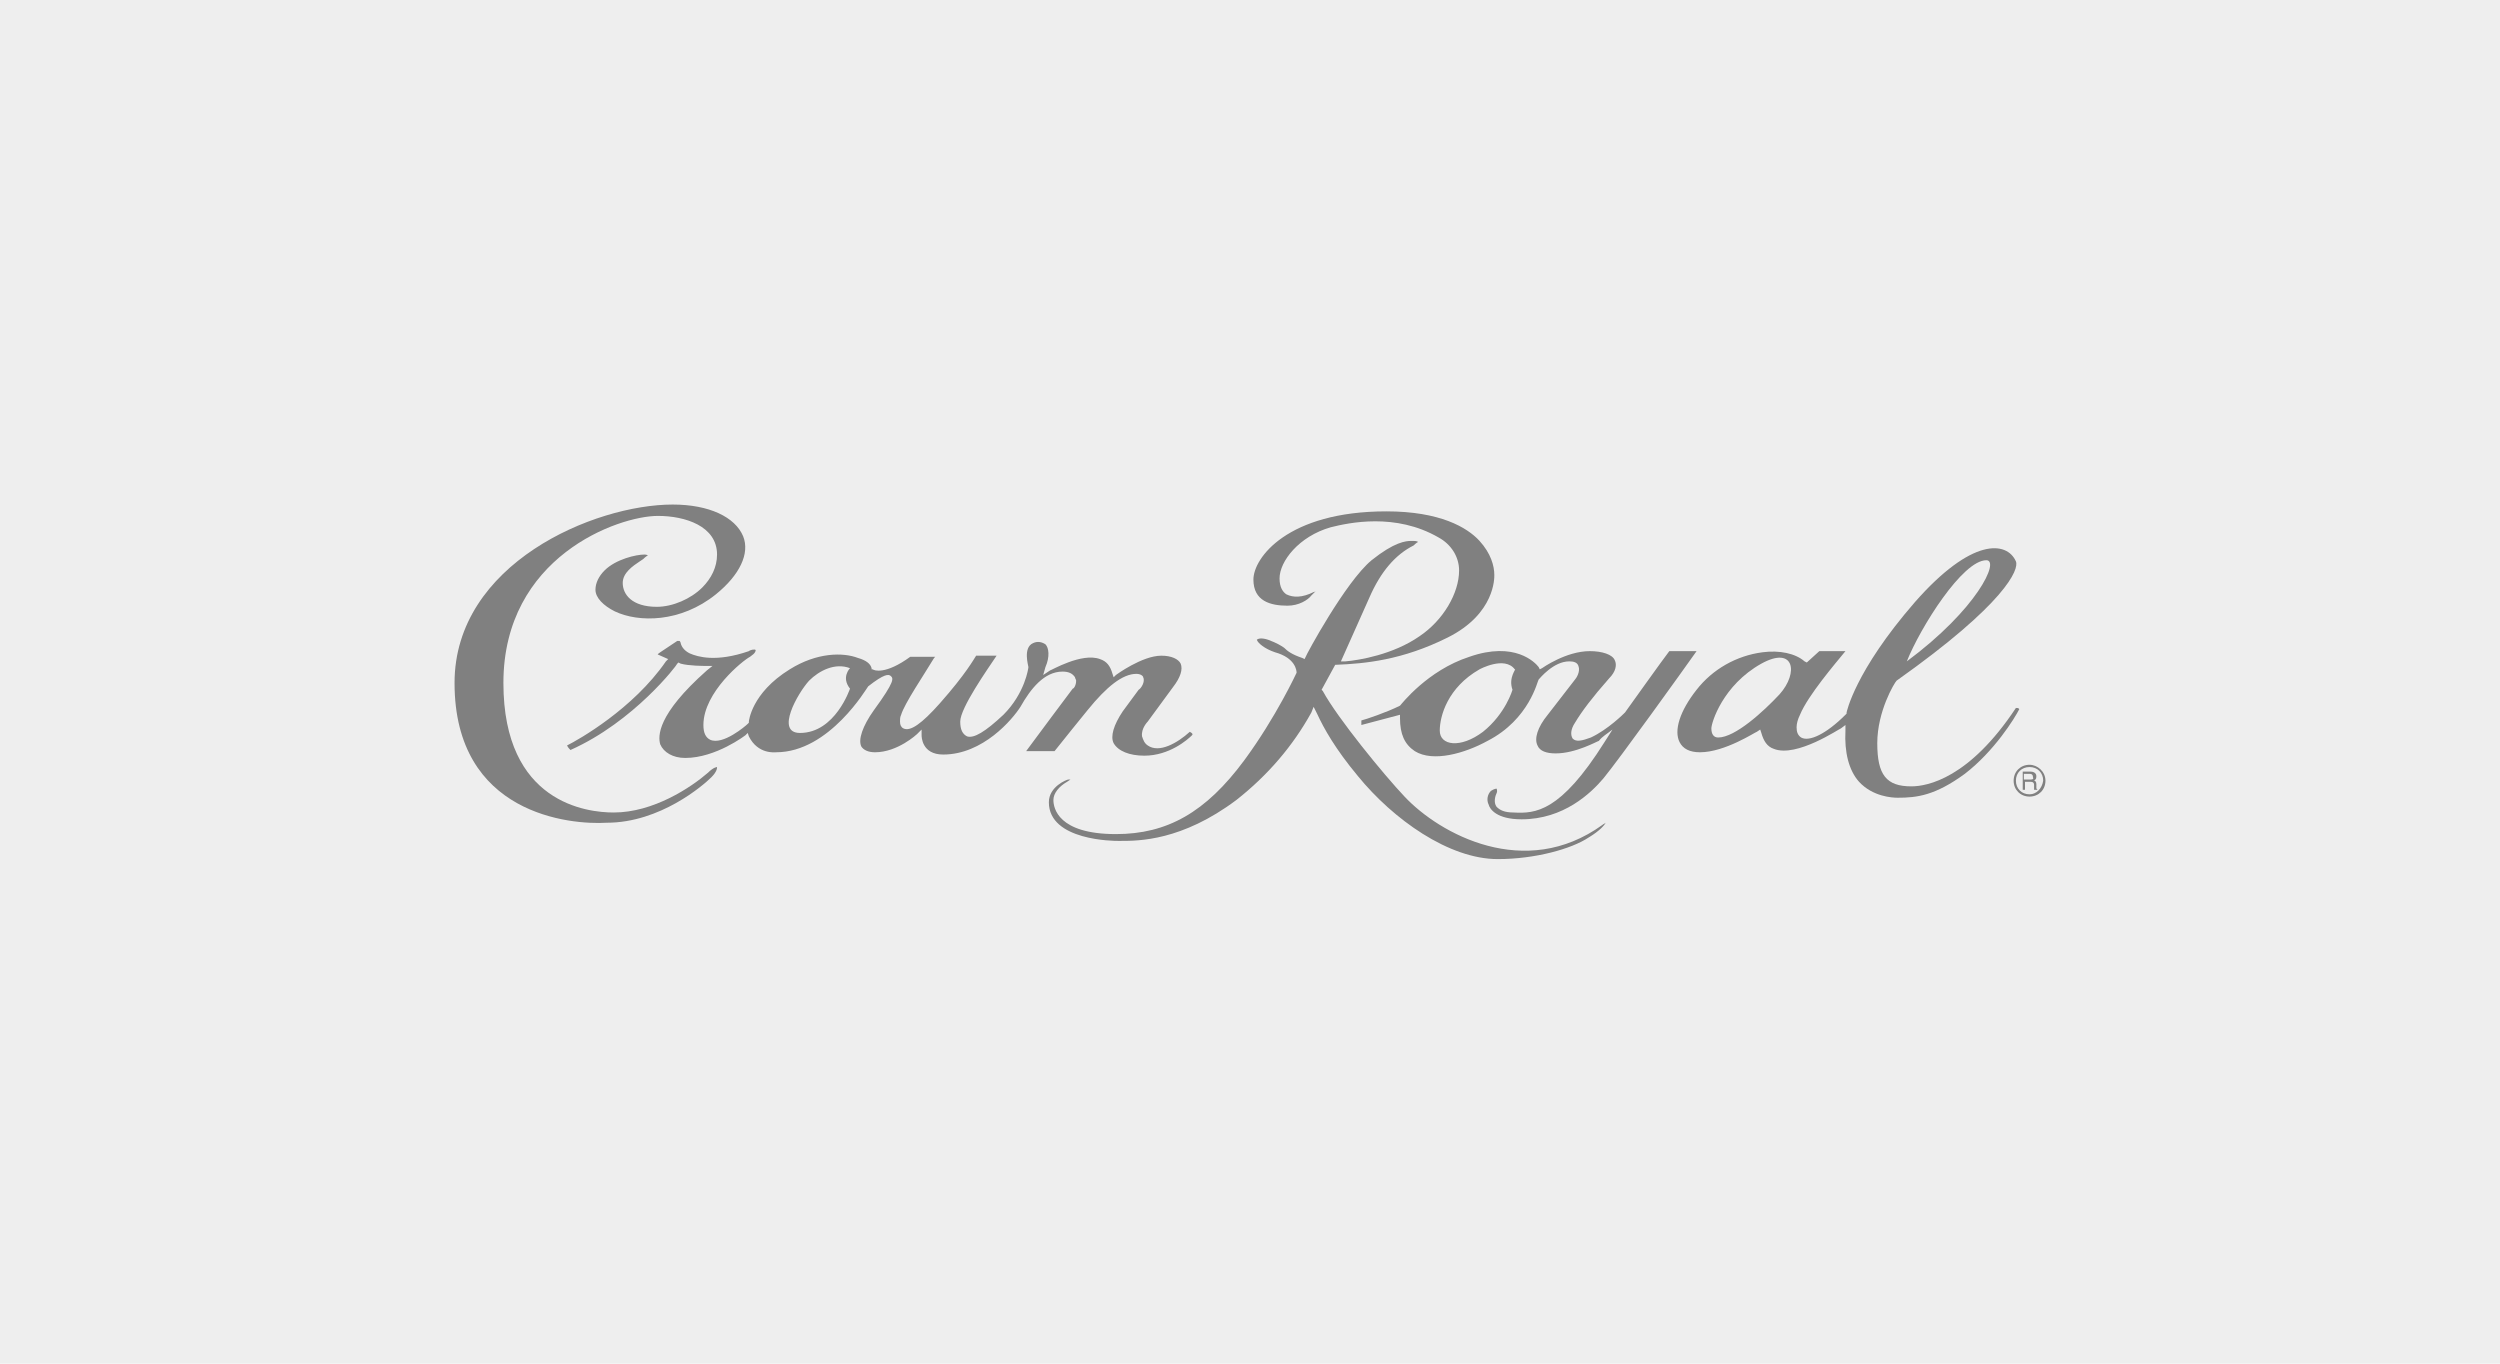 <?xml version="1.0" encoding="utf-8"?>
<!-- Generator: Adobe Illustrator 19.0.1, SVG Export Plug-In . SVG Version: 6.00 Build 0)  -->
<svg version="1.1" id="Layer_1" xmlns="http://www.w3.org/2000/svg" xmlns:xlink="http://www.w3.org/1999/xlink" x="0px" y="0px"
	 viewBox="100 -50 220 120" style="enable-background:new 100 -50 220 120;" xml:space="preserve">
<style type="text/css">
	.st0{fill:#EEEEEE;}
	.st1{fill-rule:evenodd;clip-rule:evenodd;fill:#808080;}
</style>
<rect x="100" y="-50" class="st0" width="220" height="120"/>
<g>
	<path class="st1" d="M278.6,17.3c-0.8,0-1.4,0.6-1.4,1.4c0,0.8,0.6,1.4,1.4,1.4c0.8,0,1.4-0.6,1.4-1.4
		C280,17.9,279.3,17.3,278.6,17.3 M278.6,19.9c-0.7,0-1.2-0.5-1.2-1.2c0-0.7,0.5-1.2,1.2-1.2c0.7,0,1.2,0.5,1.2,1.2
		C279.7,19.4,279.2,19.9,278.6,19.9z"/>
	<path class="st1" d="M279.2,19.3l0-0.3c0-0.2-0.1-0.3-0.2-0.3c0.1-0.1,0.2-0.1,0.2-0.4c0-0.3-0.3-0.4-0.5-0.4h-0.7v1.6h0.2v-0.7
		h0.5c0.3,0,0.3,0.2,0.3,0.3c0,0.1,0,0.3,0,0.4h0.3v0C279.2,19.4,279.2,19.4,279.2,19.3 M278.6,18.6h-0.5v-0.5h0.5
		c0.1,0,0.3,0,0.3,0.3C279,18.6,278.8,18.6,278.6,18.6z"/>
	<path class="st1" d="M210.3,1c0-1.9,3-6,11.7-6c4.7,0,7.1,1.4,8.2,2.6c1,1.1,1.3,2.2,1.3,3c0,0.2,0.1,3.4-4.1,5.5
		c-4,2-7.3,2.3-9.8,2.4l-0.1,0l-1.2,2.2l0.1,0.1c1.3,2.4,5.4,7.4,7.2,9.3c3.1,3.3,10.6,7.4,17.4,2.5c0.1-0.1,0.2-0.1,0.3-0.2
		c-0.1,0.2-0.5,0.7-1.5,1.3c-1.5,1-4.7,1.9-8,1.9c-4.3,0-9.2-3.5-12.3-7.3c-2-2.4-3-4.2-3.6-5.5l-0.3-0.6l-0.2,0.5
		c-1.6,2.9-3.8,5.5-6.6,7.7C204,24,200.2,24,198.6,24l-0.2,0c-0.3,0-6.1,0-6.1-3.4c0-1.4,1.6-2,1.7-2c0,0,0.1,0,0.3,0
		c0,0-0.1,0-0.1,0l-0.3,0.2c-0.7,0.4-1.2,1-1.2,1.6c0,0.7,0.4,3,5.5,3c4.5,0,7.9-1.9,11.3-6.5c2.8-3.8,4.6-7.7,4.6-7.7
		c0-0.2-0.1-1.3-1.9-1.8c-0.9-0.3-1.5-0.8-1.6-1.1c0.1-0.1,0.4-0.2,1,0c0.8,0.3,1.1,0.5,1.4,0.7c0.3,0.3,0.7,0.6,1.6,0.9l0.2,0.1
		l0.1-0.2c0-0.1,3.5-6.6,5.8-8.5c2-1.6,3-1.7,3.5-1.7c0.3,0,0.5,0,0.6,0.1c-0.1,0-0.4,0.3-0.4,0.3c-1.6,0.8-2.9,2.3-3.9,4.6
		c0,0-2.5,5.6-2.5,5.6l0.4,0c1.2-0.1,4.2-0.6,6.5-2.2c2.1-1.4,3.5-3.8,3.5-5.8c0-1.2-0.7-2.3-1.8-2.9c-3.8-2.2-7.9-1.3-9.5-0.9
		c-2.8,0.8-4.5,3-4.5,4.5c0,0.8,0.3,1.2,0.6,1.4c0.6,0.3,1.4,0.3,2.4-0.2c0,0,0.1,0,0.2-0.1c-0.1,0.1-0.2,0.2-0.4,0.4
		c-0.3,0.4-1.1,0.9-2.1,0.9C211.8,3.3,210.3,2.9,210.3,1"/>
	<path class="st1" d="M140,10.1c0-10.5,12.3-15.7,19.2-15.7c3.2,0,5.5,1.1,6.2,2.8c0.6,1.5-0.3,3.4-2.4,5.1
		c-3.1,2.5-6.8,2.5-8.9,1.5c-1-0.5-1.7-1.2-1.7-1.9c0-0.6,0.3-1.2,0.8-1.7c1-1,2.8-1.4,3.5-1.4c0,0,0.3,0,0.3,0.1
		c-0.1,0-0.4,0.3-0.4,0.3l-0.3,0.2c-0.6,0.4-1.5,1-1.5,1.9c0,1,0.8,2.1,3,2.1c1.4,0,3-0.7,4-1.7c0.8-0.8,1.3-1.8,1.3-2.9
		c0-2.5-2.8-3.4-5.2-3.4c-3.5,0-13.6,3.6-13.6,14.7c0,10.6,7.4,11.4,9.7,11.4c3.5,0,6.8-2.2,8.3-3.5c0.5-0.5,0.8-0.5,0.8-0.5
		c0,0.1,0,0.4-0.5,0.9c-0.7,0.7-4.5,4-9.2,4C150.2,22.6,140,21.7,140,10.1"/>
	<path class="st1" d="M204.7,14.4c-1.1,1-2.7,1.9-3.7,1.2c-0.3-0.2-0.4-0.5-0.5-0.8c-0.1-0.7,0.5-1.3,0.5-1.3l2.2-3
		c0.7-0.9,0.9-1.6,0.7-2.1c-0.2-0.4-0.8-0.7-1.7-0.7c-1.7,0-4,1.7-4,1.7L198,9.6l-0.1-0.3c-0.2-0.7-0.5-1.1-1.1-1.3
		c-1.6-0.6-4.3,1-4.4,1l-0.6,0.4l0.2-0.7c0.4-0.9,0.3-1.7,0-2c-0.3-0.2-0.7-0.3-1.1-0.1c-0.9,0.4-0.4,2-0.4,2.1
		c0,0.1-0.3,2.3-2.2,4.2c-1.6,1.5-2.6,2.1-3.2,1.9c-0.4-0.2-0.6-0.6-0.6-1.3c0-1.2,2.4-4.6,3.2-5.8c-0.6,0-1.6,0-1.8,0
		c-0.2,0.3-0.9,1.6-3.2,4.2c-1.6,1.8-2.6,2.5-3.2,2.2c-0.2-0.1-0.3-0.3-0.3-0.6c0-0.2,0-0.4,0.1-0.6c0.3-1,2-3.5,2.9-5
		c0,0,0.1-0.1,0.1-0.1c0,0-2,0-2.2,0c-2.2,1.6-3.2,1.2-3.3,1.1l-0.1,0l0-0.1c-0.1-0.4-0.5-0.7-1.2-0.9c-1.3-0.5-3.6-0.5-6,1
		c-3.4,2.1-3.6,4.6-3.6,4.6l0,0.1l-0.1,0.1c-0.2,0.2-2.2,1.9-3.3,1.4c-0.4-0.2-0.6-0.6-0.6-1.3c0-2.9,3.5-5.7,4.1-6
		c0.1-0.1,0.5-0.3,0.5-0.6c-0.1-0.1-0.5,0-0.6,0.1c-2.9,1-4.5,0.5-5.2,0.2c-0.4-0.2-0.7-0.5-0.8-0.9c0-0.1-0.1-0.2-0.1-0.2
		c-0.1,0-0.1,0-0.2,0l-1.5,1c0,0-0.3,0.2-0.2,0.2l0.9,0.4l-0.2,0.2c-2.9,4.2-7.7,6.9-8.7,7.4c0.1,0.2,0.2,0.3,0.3,0.4
		c5.6-2.5,9.4-7.5,9.4-7.6l0.1-0.1l0.2,0.1c0.7,0.2,2.1,0.2,2.1,0.2l0.7,0L162.2,9c-4.4,3.9-4.3,5.8-4.1,6.5
		c0.3,0.7,1.1,1.2,2.2,1.2c2.7,0,5.3-2,5.3-2l0.2-0.2l0.1,0.3c0.8,1.6,2.3,1.4,2.4,1.4c4.7,0,8-5.7,8.1-5.8c1.4-1.1,1.8-1.1,2-0.9
		c0.2,0.2,0.4,0.4-1.5,3c-1,1.4-1.4,2.6-1.1,3.2c0.2,0.3,0.6,0.5,1.2,0.5c2,0,3.7-1.6,3.7-1.6l0.4-0.4l0,0.5c0,0.1,0,1.7,1.9,1.7
		c3.5,0,6.1-3.1,6.8-4.2c0.9-1.6,2.1-3.1,3.7-3.1c0.6,0,0.9,0.2,1.1,0.5c0,0.1,0.1,0.2,0.1,0.3c0,0.4-0.2,0.7-0.3,0.7
		c0,0-3.6,4.8-4.1,5.5c0.6,0,2.3,0,2.5,0c0.3-0.4,2.9-3.6,2.9-3.6c1.7-2.1,3.1-3.2,4.3-3.2c0.4,0,0.6,0.2,0.6,0.3
		c0.2,0.4-0.2,1-0.4,1.1l-1.4,1.9c-0.8,1.2-1.1,2.2-0.8,2.8c0.4,0.7,1.4,1.1,2.7,1.1c2.2,0,3.8-1.4,4.2-1.8
		C205,14.6,204.9,14.5,204.7,14.4 M174.8,10.6c0,0-1.3,3.9-4.4,3.9c-2.2,0-0.2-3.5,0.8-4.6c0.9-0.9,2.3-1.6,3.6-1.1
		C174.8,8.8,174,9.6,174.8,10.6z"/>
	<path class="st1" d="M241.9,14.2l-0.7,1.1c-3.9,6.2-6.1,6.3-8,6.2c-0.8,0-1.2-0.2-1.5-0.5c-0.3-0.4-0.1-1,0-1.2
		c0.1-0.2,0-0.4,0-0.4c0,0-0.2,0-0.5,0.2c-0.3,0.3-0.4,0.8-0.2,1.2c0.1,0.4,0.7,1.3,2.9,1.3c3.7,0,6.1-2.3,7.2-3.6
		c1.4-1.7,7-9.5,8.2-11.2c-0.6,0-2.2,0-2.4,0c-0.4,0.5-3.9,5.4-3.9,5.4c-0.1,0.1-1.5,1.5-3,2.2c-0.8,0.3-1.3,0.4-1.6,0.1
		c-0.2-0.3-0.2-0.8,0.2-1.4c0.6-1,1.5-2.2,3-3.9c0.6-0.6,0.7-1.2,0.5-1.6c-0.2-0.5-1.1-0.8-2.2-0.8c-2.1,0-4.2,1.5-4.2,1.5l-0.2,0.1
		l-0.1-0.2c-0.3-0.4-2.1-2.3-6.1-0.9c-3.7,1.2-6,4.2-6.1,4.3c-1.2,0.6-3,1.2-3.4,1.3c0,0.1,0,0.2,0,0.2c0,0.1,0,0.1,0,0.2
		c0.4-0.1,3.4-0.9,3.4-0.9l0,0.3c0,1.4,0.4,2.3,1.3,2.9c1.6,1,4.4,0.2,6.4-0.9c3.7-1.9,4.4-5.3,4.5-5.4c0.1-0.1,1.3-1.6,2.7-1.6
		c0.4,0,0.7,0.1,0.8,0.4c0.2,0.5-0.2,1.1-0.3,1.2l-2.4,3.1c-0.9,1.1-1.2,2.1-0.9,2.7c0.2,0.5,0.8,0.7,1.6,0.7c1.8,0,3.7-1.1,3.8-1.1
		C241,14.8,241.4,14.6,241.9,14.2 M233.1,10.7c0,0-0.6,2.1-2.6,3.7c-2,1.5-3.8,1.2-3.8-0.1c0-1.3,0.7-3.8,3.5-5.4c0,0,2.2-1.2,3.1,0
		C233.5,8.8,232.7,9.6,233.1,10.7z"/>
	<path class="st1" d="M268.2,19.2c-2.2,0-3-1-3-3.8c0-2.8,1.5-5.3,1.7-5.5c9.6-6.8,10.8-9.8,10.5-10.5c-0.8-1.8-3.9-2.1-8.9,3.6
		c-5.3,6.1-6,9.7-6,9.7l0,0.1l-0.1,0.1c-1.7,1.7-3.2,2.4-3.9,2c-0.3-0.2-0.4-0.5-0.4-0.9c0-0.3,0.1-0.7,0.3-1.1
		c0.7-1.7,3.1-4.5,4-5.6c-0.7,0-2.2,0-2.3,0c-0.1,0.1-1.1,1-1.1,1l-0.2-0.1c-0.8-0.7-2.2-1-3.7-0.8c-2.3,0.3-4.4,1.5-5.8,3.3
		c-1.5,1.9-2,3.6-1.5,4.6c0.3,0.6,0.9,0.9,1.8,0.9c2.2,0,4.9-1.8,5-1.8l0.3-0.2l0.1,0.3c0.2,0.7,0.5,1.2,1.1,1.4
		c2,0.8,5.8-1.8,5.9-1.8l0.4-0.3l0,0.5c-0.1,1.9,0.3,3.5,1.2,4.5c1.2,1.3,2.9,1.4,3.4,1.4c1.7,0,3.3-0.2,5.9-2.1
		c2.6-2,4.4-4.9,4.8-5.7c-0.1-0.1-0.1-0.1-0.3-0.1C273.3,18.5,269.6,19.2,268.2,19.2 M274.8-0.7c1.2,0-0.8,4.3-7,8.9
		C269,5.2,272.7-0.7,274.8-0.7z M256.6,11.1c-1.4,1.5-3.9,3.8-5.4,3.8c-0.4,0-0.6-0.3-0.6-0.8c0-0.5,1-3.8,4.4-5.7
		C257.9,6.8,258.3,9.2,256.6,11.1z"/>
</g>
</svg>
